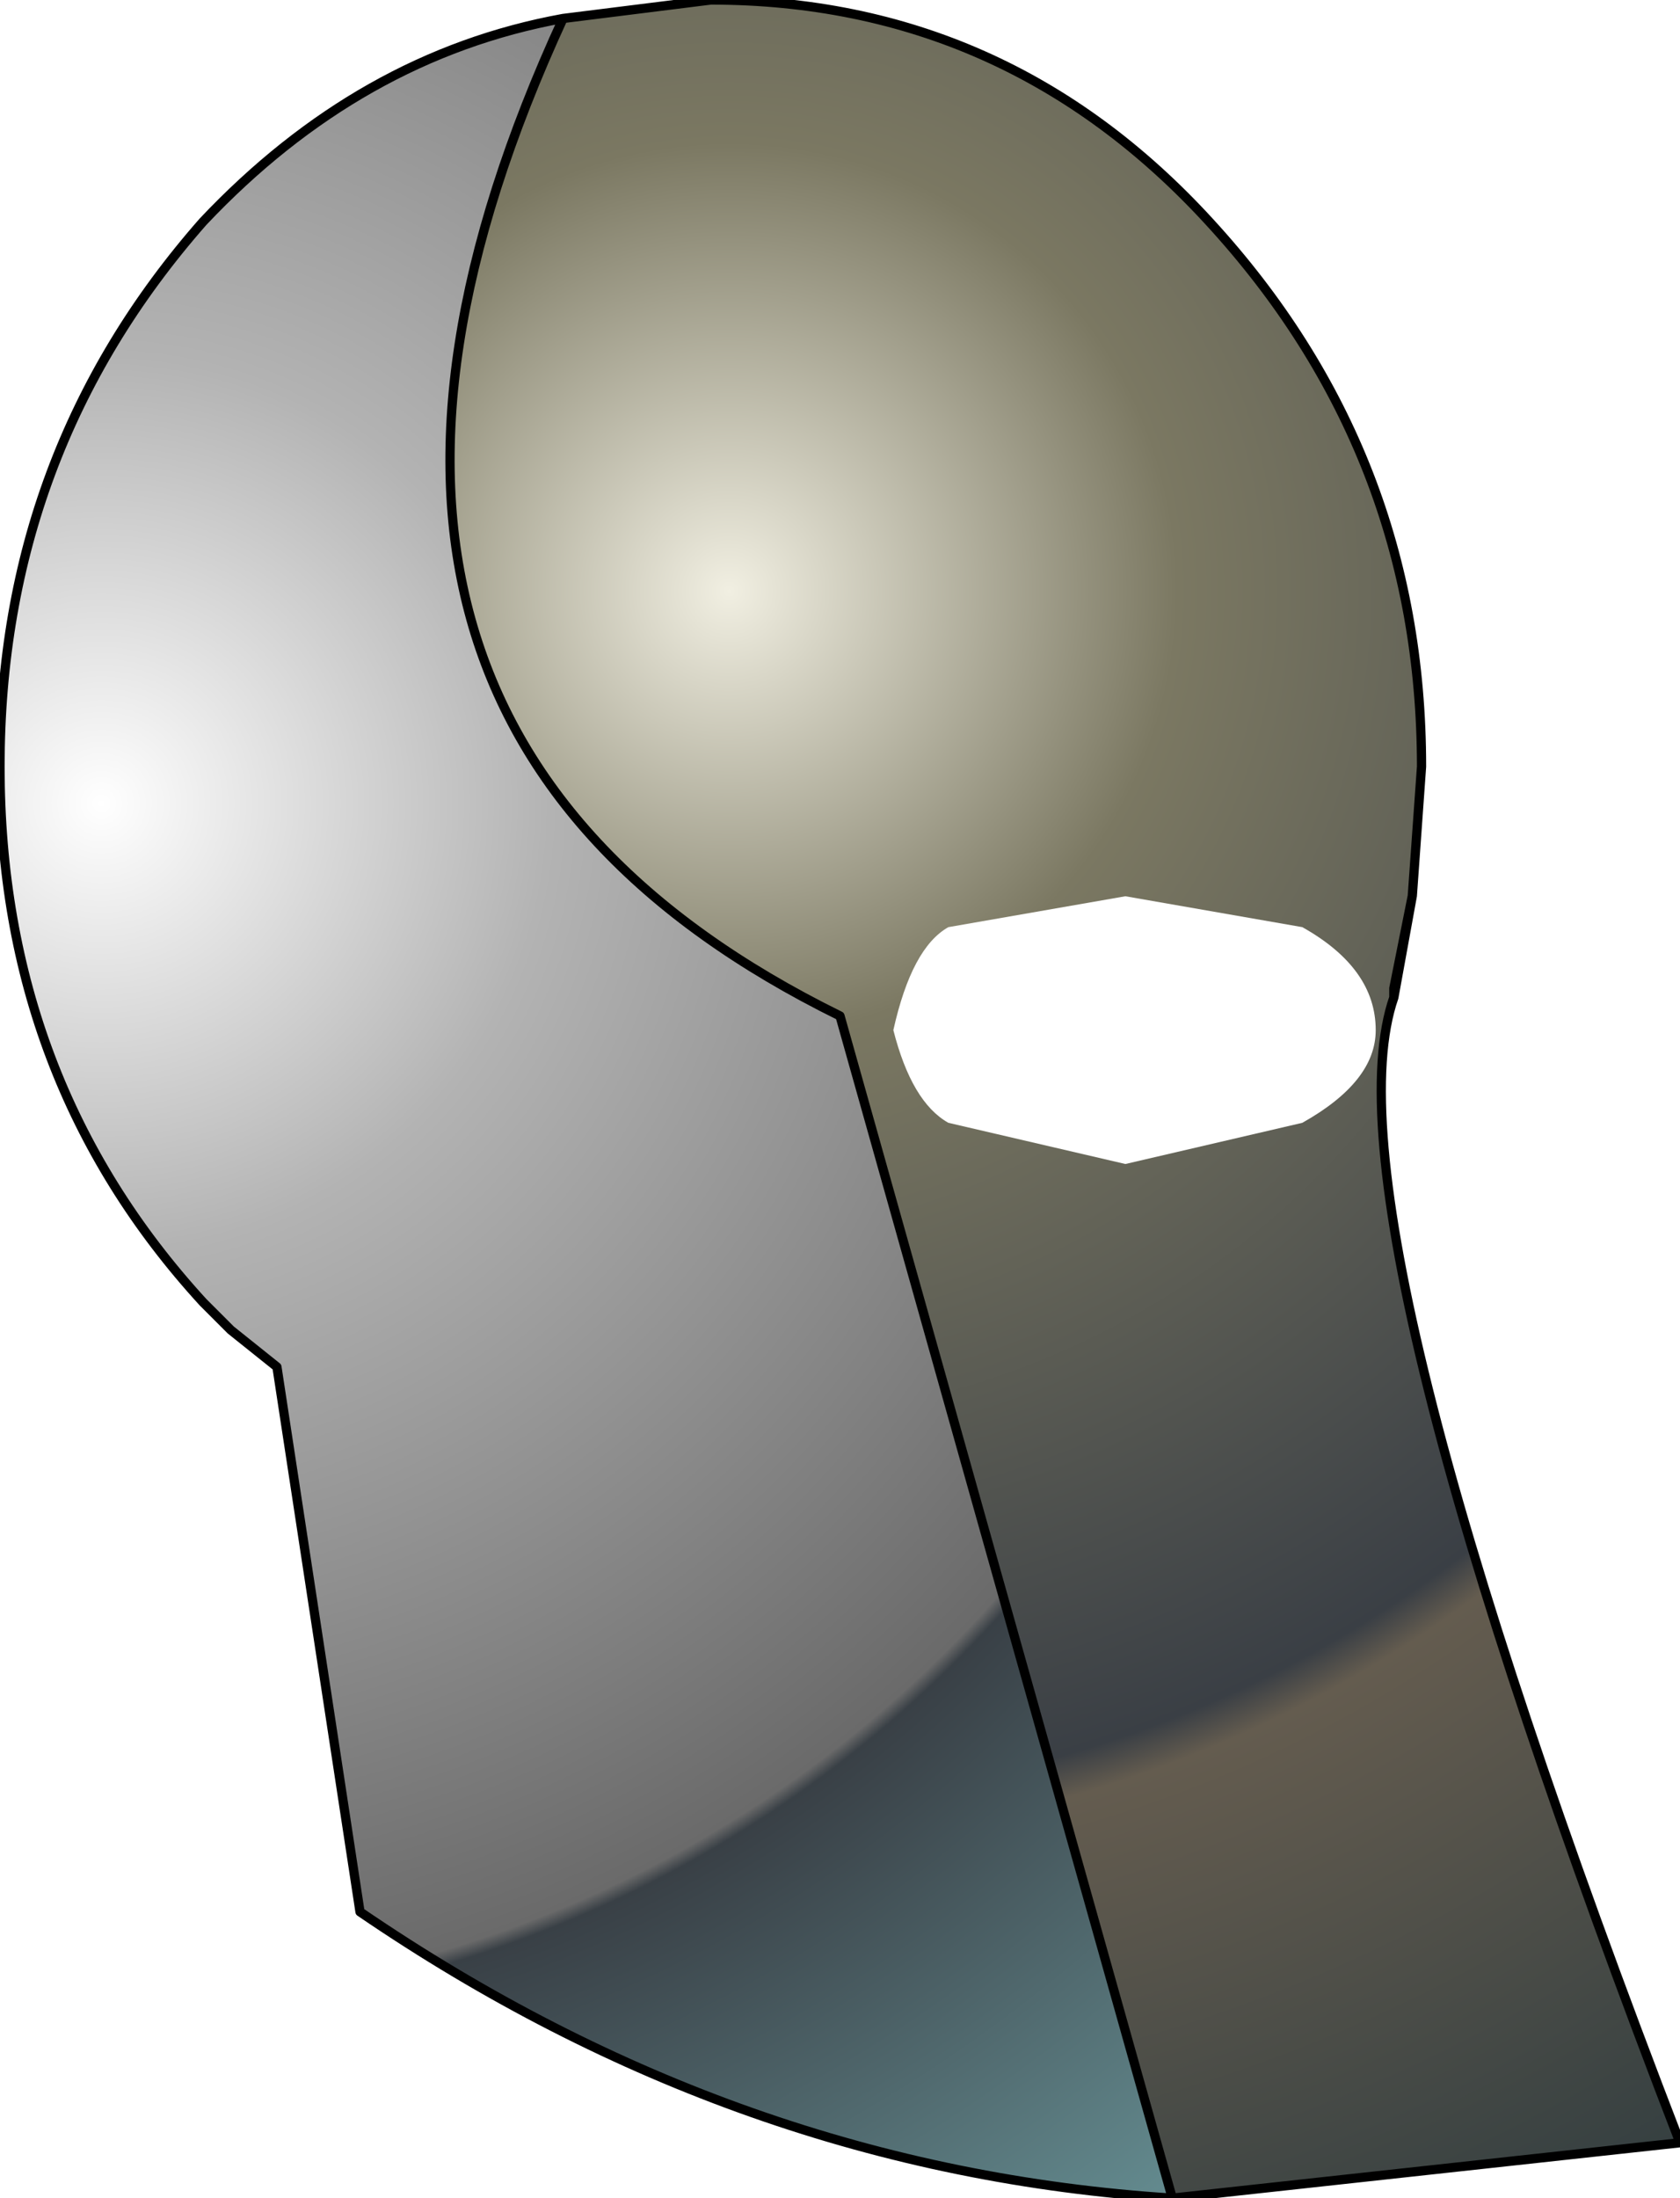 <?xml version="1.0" encoding="UTF-8" standalone="no"?>
<svg xmlns:ffdec="https://www.free-decompiler.com/flash" xmlns:xlink="http://www.w3.org/1999/xlink" ffdec:objectType="frame" height="23.8px" width="18.2px" xmlns="http://www.w3.org/2000/svg">
  <g transform="matrix(2.0, 0.0, 0.0, 2.0, 5.1, 13.4)">
    <use ffdec:characterId="661" height="11.9" transform="matrix(1.0, 0.0, 0.0, 1.0, -2.55, -6.7)" width="9.1" xlink:href="#shape0"/>
    <filter id="filter0">
      <feColorMatrix in="SourceGraphic" result="filterResult0" type="matrix" values="0 0 0 0 0.0,0 0 0 0 1.0,0 0 0 0 1.0,0 0 0 1 0"/>
      <feConvolveMatrix divisor="16.0" in="filterResult0" kernelMatrix="1 1 1 1 1 1 1 1 1 1 1 1 1 1 1 1" order="4 4" result="filterResult1"/>
      <feConvolveMatrix divisor="16.0" in="filterResult1" kernelMatrix="1 1 1 1 1 1 1 1 1 1 1 1 1 1 1 1" order="4 4" result="filterResult2"/>
      <feConvolveMatrix divisor="16.0" in="filterResult2" kernelMatrix="1 1 1 1 1 1 1 1 1 1 1 1 1 1 1 1" order="4 4" result="filterResult3"/>
      <feComposite in="SourceGraphic" in2="filterResult3" operator="over" result="filterResult4"/>
    </filter>
    <use ffdec:characterId="660" filter="url(#filter0)" height="1.45" transform="matrix(1.0, 0.0, 0.0, 1.0, 2.3, -1.85)" width="2.85" xlink:href="#sprite0"/>
  </g>
  <defs>
    <g id="shape0" transform="matrix(1.0, 0.0, 0.0, 1.0, 2.55, 6.7)">
      <path d="M5.0 -1.3 Q4.6 -0.15 6.55 4.9 L3.8 5.2 2.0 -1.2 Q-1.25 -2.8 0.5 -6.6 L1.3 -6.7 Q2.9 -6.7 4.0 -5.5 5.15 -4.25 5.15 -2.55 L5.1 -1.85 5.0 -1.3" fill="url(#gradient0)" fill-rule="evenodd" stroke="none"/>
      <path d="M3.8 5.2 Q1.45 5.05 -0.6 3.65 L-1.05 0.7 -1.3 0.5 -1.45 0.35 Q-2.55 -0.85 -2.55 -2.55 -2.55 -4.25 -1.45 -5.5 -0.6 -6.4 0.5 -6.6 -1.25 -2.8 2.0 -1.2 L3.8 5.2" fill="url(#gradient1)" fill-rule="evenodd" stroke="none"/>
      <path d="M5.1 -1.85 L5.05 -1.6 5.0 -1.35 5.0 -1.3 Q4.6 -0.15 6.55 4.9 L3.8 5.2 Q1.45 5.05 -0.6 3.65 L-1.05 0.7 -1.3 0.5 -1.45 0.35 Q-2.55 -0.85 -2.55 -2.55 -2.55 -4.25 -1.45 -5.5 -0.6 -6.4 0.5 -6.6 L1.3 -6.7 Q2.9 -6.7 4.0 -5.5 5.15 -4.25 5.15 -2.55 L5.1 -1.85 5.0 -1.3 M3.8 5.2 L2.0 -1.2 Q-1.25 -2.8 0.5 -6.6" fill="none" stroke="#000000" stroke-linecap="round" stroke-linejoin="round" stroke-width="0.05"/>
    </g>
    <radialGradient cx="0" cy="0" gradientTransform="matrix(0.012, 0.0, 0.0, 0.012, 1.4, -3.5)" gradientUnits="userSpaceOnUse" id="gradient0" r="819.2" spreadMethod="pad">
      <stop offset="0.0" stop-color="#f1efe2"/>
      <stop offset="0.247" stop-color="#7b7862"/>
      <stop offset="0.667" stop-color="#3a3f45"/>
      <stop offset="0.69" stop-color="#645c4f"/>
      <stop offset="1.0" stop-color="#364041"/>
    </radialGradient>
    <radialGradient cx="0" cy="0" gradientTransform="matrix(0.012, 0.0, 0.0, 0.012, -2.0, -2.35)" gradientUnits="userSpaceOnUse" id="gradient1" r="819.2" spreadMethod="pad">
      <stop offset="0.0" stop-color="#ffffff"/>
      <stop offset="0.247" stop-color="#b3b3b3"/>
      <stop offset="0.659" stop-color="#6a6a6a"/>
      <stop offset="0.667" stop-color="#394046"/>
      <stop offset="1.0" stop-color="#689397"/>
    </radialGradient>
    <g id="sprite0" transform="matrix(1.0, 0.0, 0.0, 1.0, 1.8, 0.5)">
      <use ffdec:characterId="59" height="1.3" transform="matrix(0.004, 0.0, 0.0, 1.115, -1.811, -0.498)" width="653.2" xlink:href="#shape1"/>
    </g>
    <g id="shape1" transform="matrix(1.0, 0.0, 0.0, 1.0, 277.5, 12.55)">
      <path d="M36.7 -12.55 L276.3 -12.4 Q375.7 -12.2 375.7 -11.9 375.7 -11.65 276.3 -11.45 L36.7 -11.25 -203.0 -11.45 Q-252.65 -11.55 -277.5 -11.9 -252.65 -12.3 -203.0 -12.4 L36.7 -12.55" fill="#ffffff" fill-rule="evenodd" stroke="none"/>
    </g>
  </defs>
</svg>
